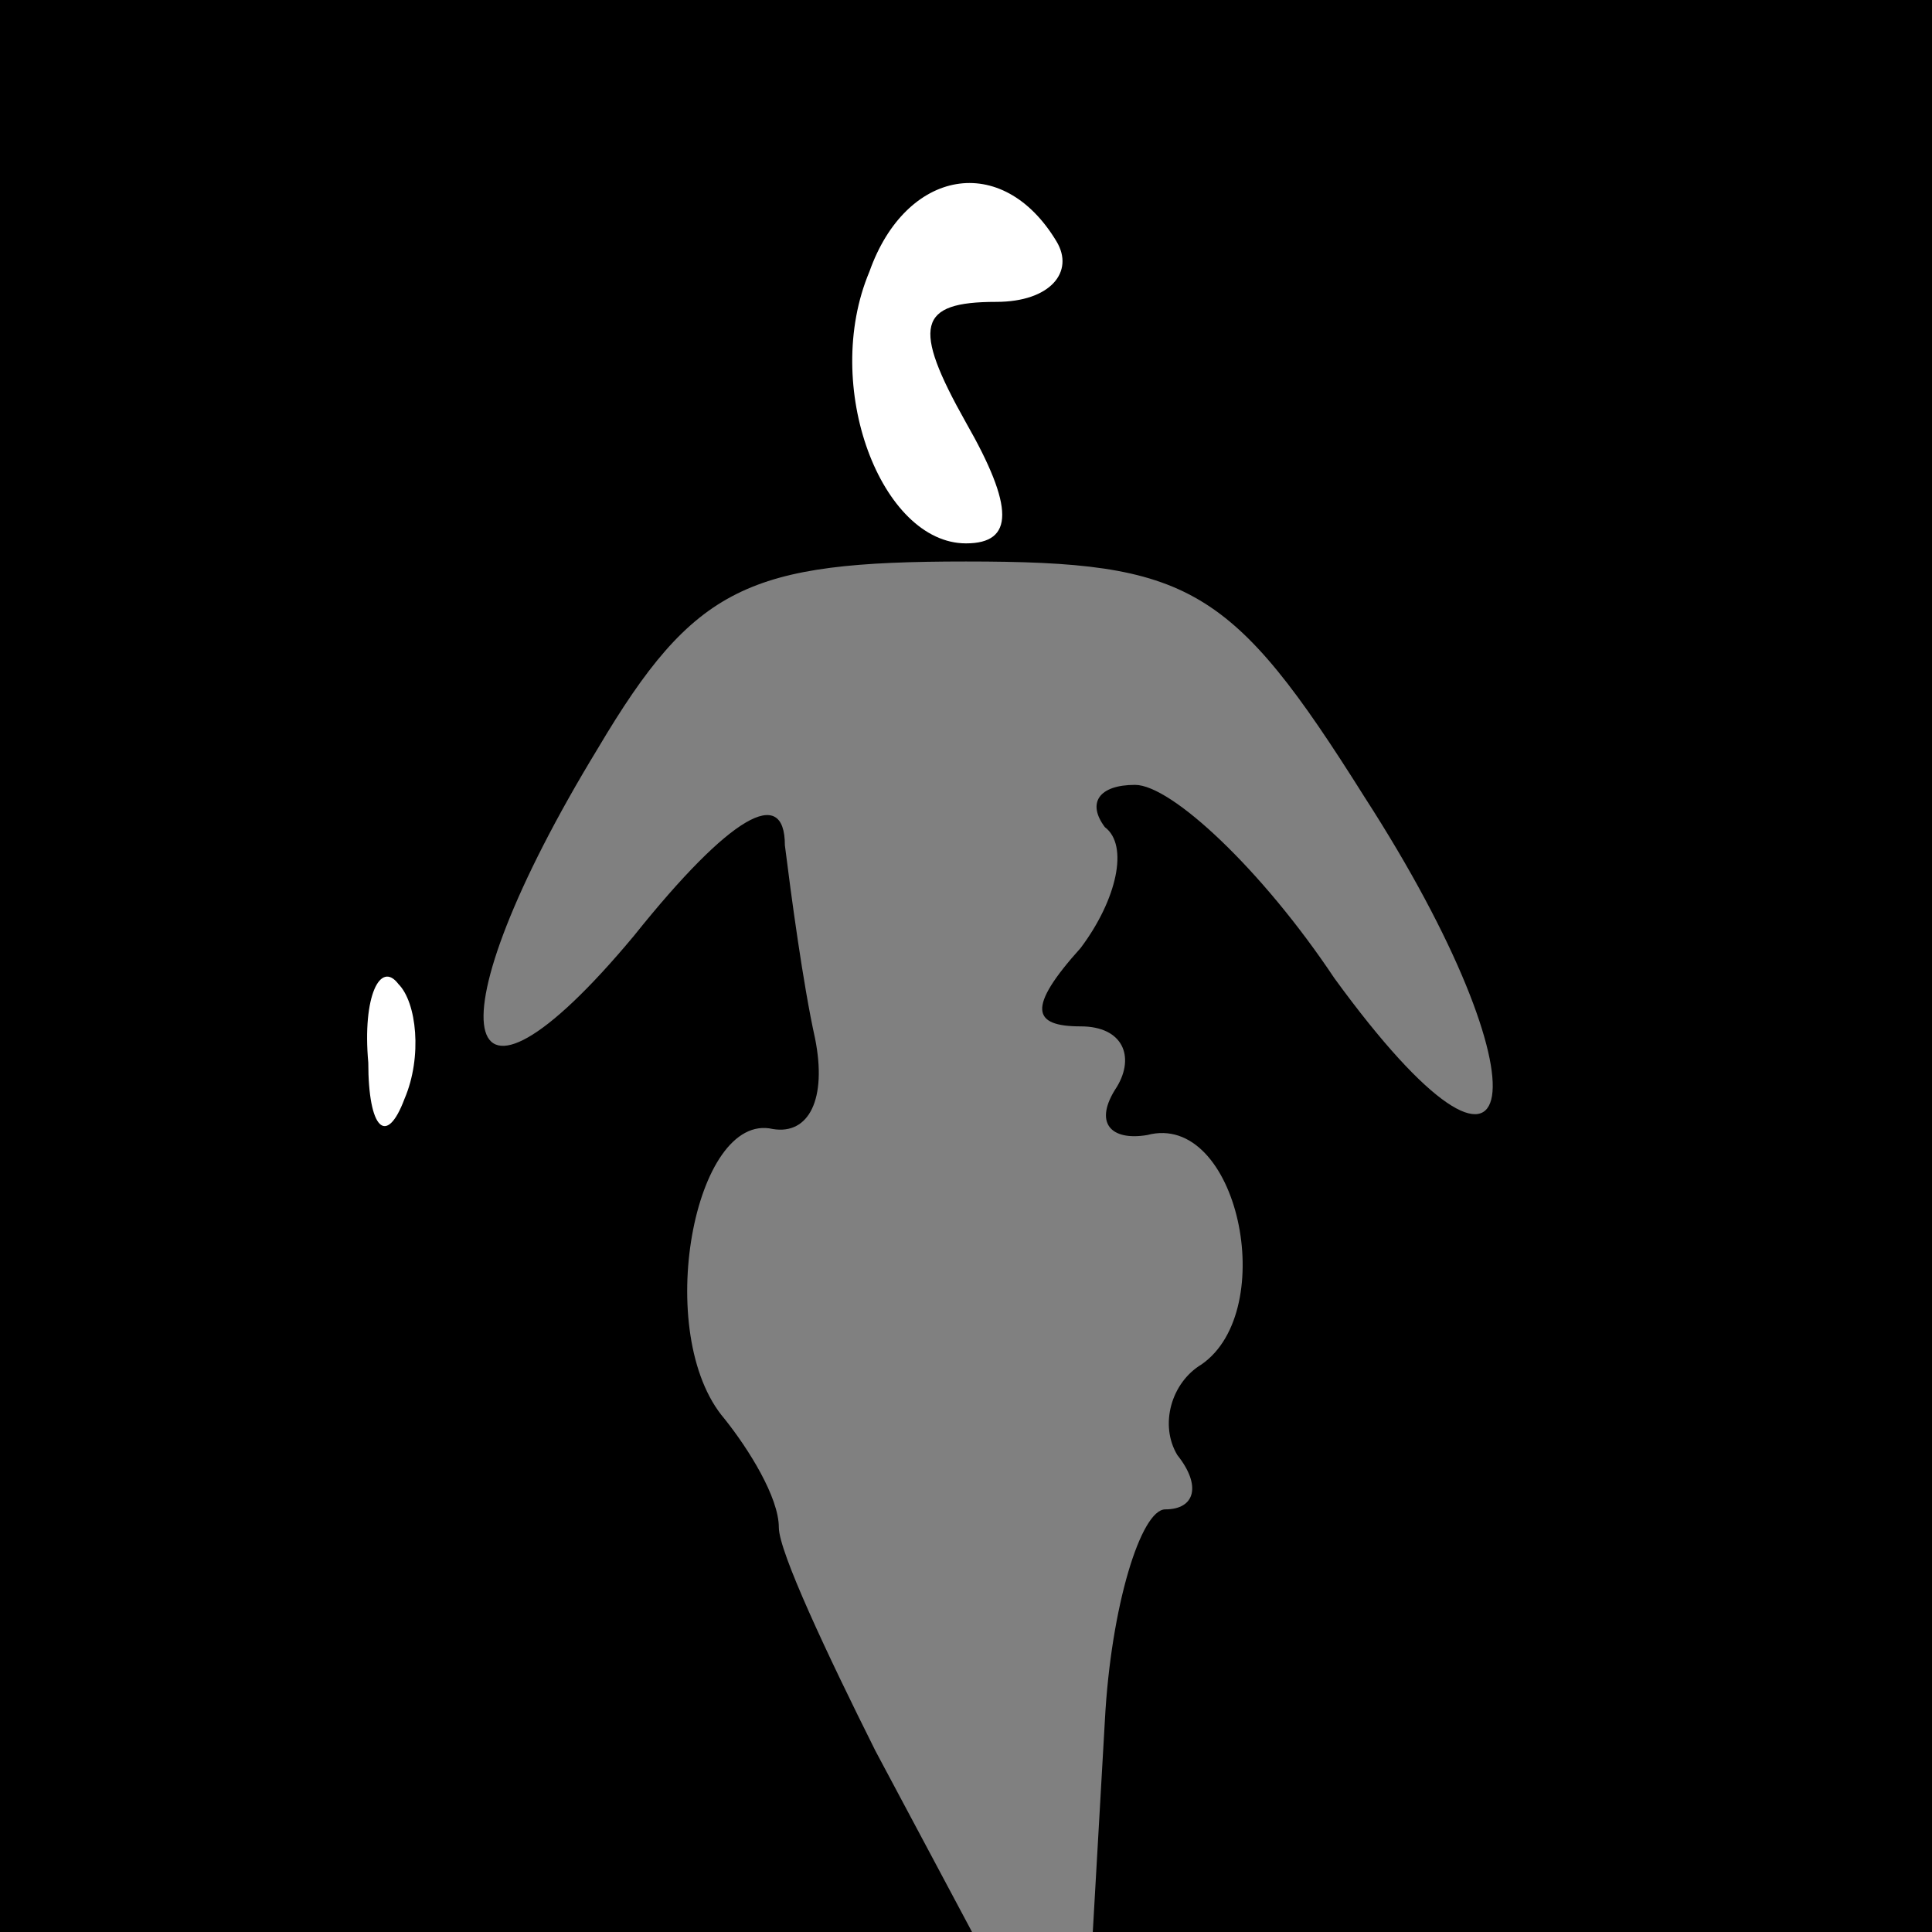 <?xml version="1.0" standalone="no"?>
<!DOCTYPE svg PUBLIC "-//W3C//DTD SVG 20010904//EN"
 "http://www.w3.org/TR/2001/REC-SVG-20010904/DTD/svg10.dtd">
<svg version="1.0" xmlns="http://www.w3.org/2000/svg"
 width="32pt" height="32pt" viewBox="0 0 32 32"
 preserveAspectRatio="xMidYMid meet">
<rect x="0" y="0" width="32" height="32" fill="#808080" stroke="none"/>
<g transform="translate(0,32) scale(0.1,-0.1)"
fill="#000000" stroke="none">
<path fill="#000000" stroke="none" d="M0 160 l0 -160 80 0 81 0 -16 30 c-8
16 -16 33 -16 37 0 5 -5 13 -9 18 -12 14 -5 51 8 48 6 -1 9 5 7 15 -2 9 -4 24
-5 32 0 10 -9 5 -25 -15 -30 -36 -34 -15 -6 31 16 27 25 31 61 31 37 0 44 -4
66 -39 31 -48 27 -74 -5 -30 -12 18 -27 32 -33 32 -6 0 -8 -3 -5 -7 4 -3 2
-12 -4 -20 -9 -10 -8 -13 0 -13 7 0 9 -5 6 -10 -4 -6 -1 -9 5 -8 15 4 22 -29
9 -38 -5 -3 -7 -10 -4 -15 4 -5 3 -9 -2 -9 -4 0 -9 -16 -10 -35 l-2 -35 70 0
69 0 0 160 0 160 -160 0 -160 0 0 -160z"/>
<path fill="#ffffff" stroke="none" d="M175 280 c3 -5 -1 -10 -10 -10 -13 0
-14 -4 -5 -20 8 -14 8 -20 0 -20 -14 0 -24 26 -16 45 6 17 22 20 31 5z"/>
<path fill="#ffffff" stroke="none" d="M67 138 c-3 -8 -6 -5 -6 6 -1 11 2 17
5 13 3 -3 4 -12 1 -19z"/>
</g>
</svg>

